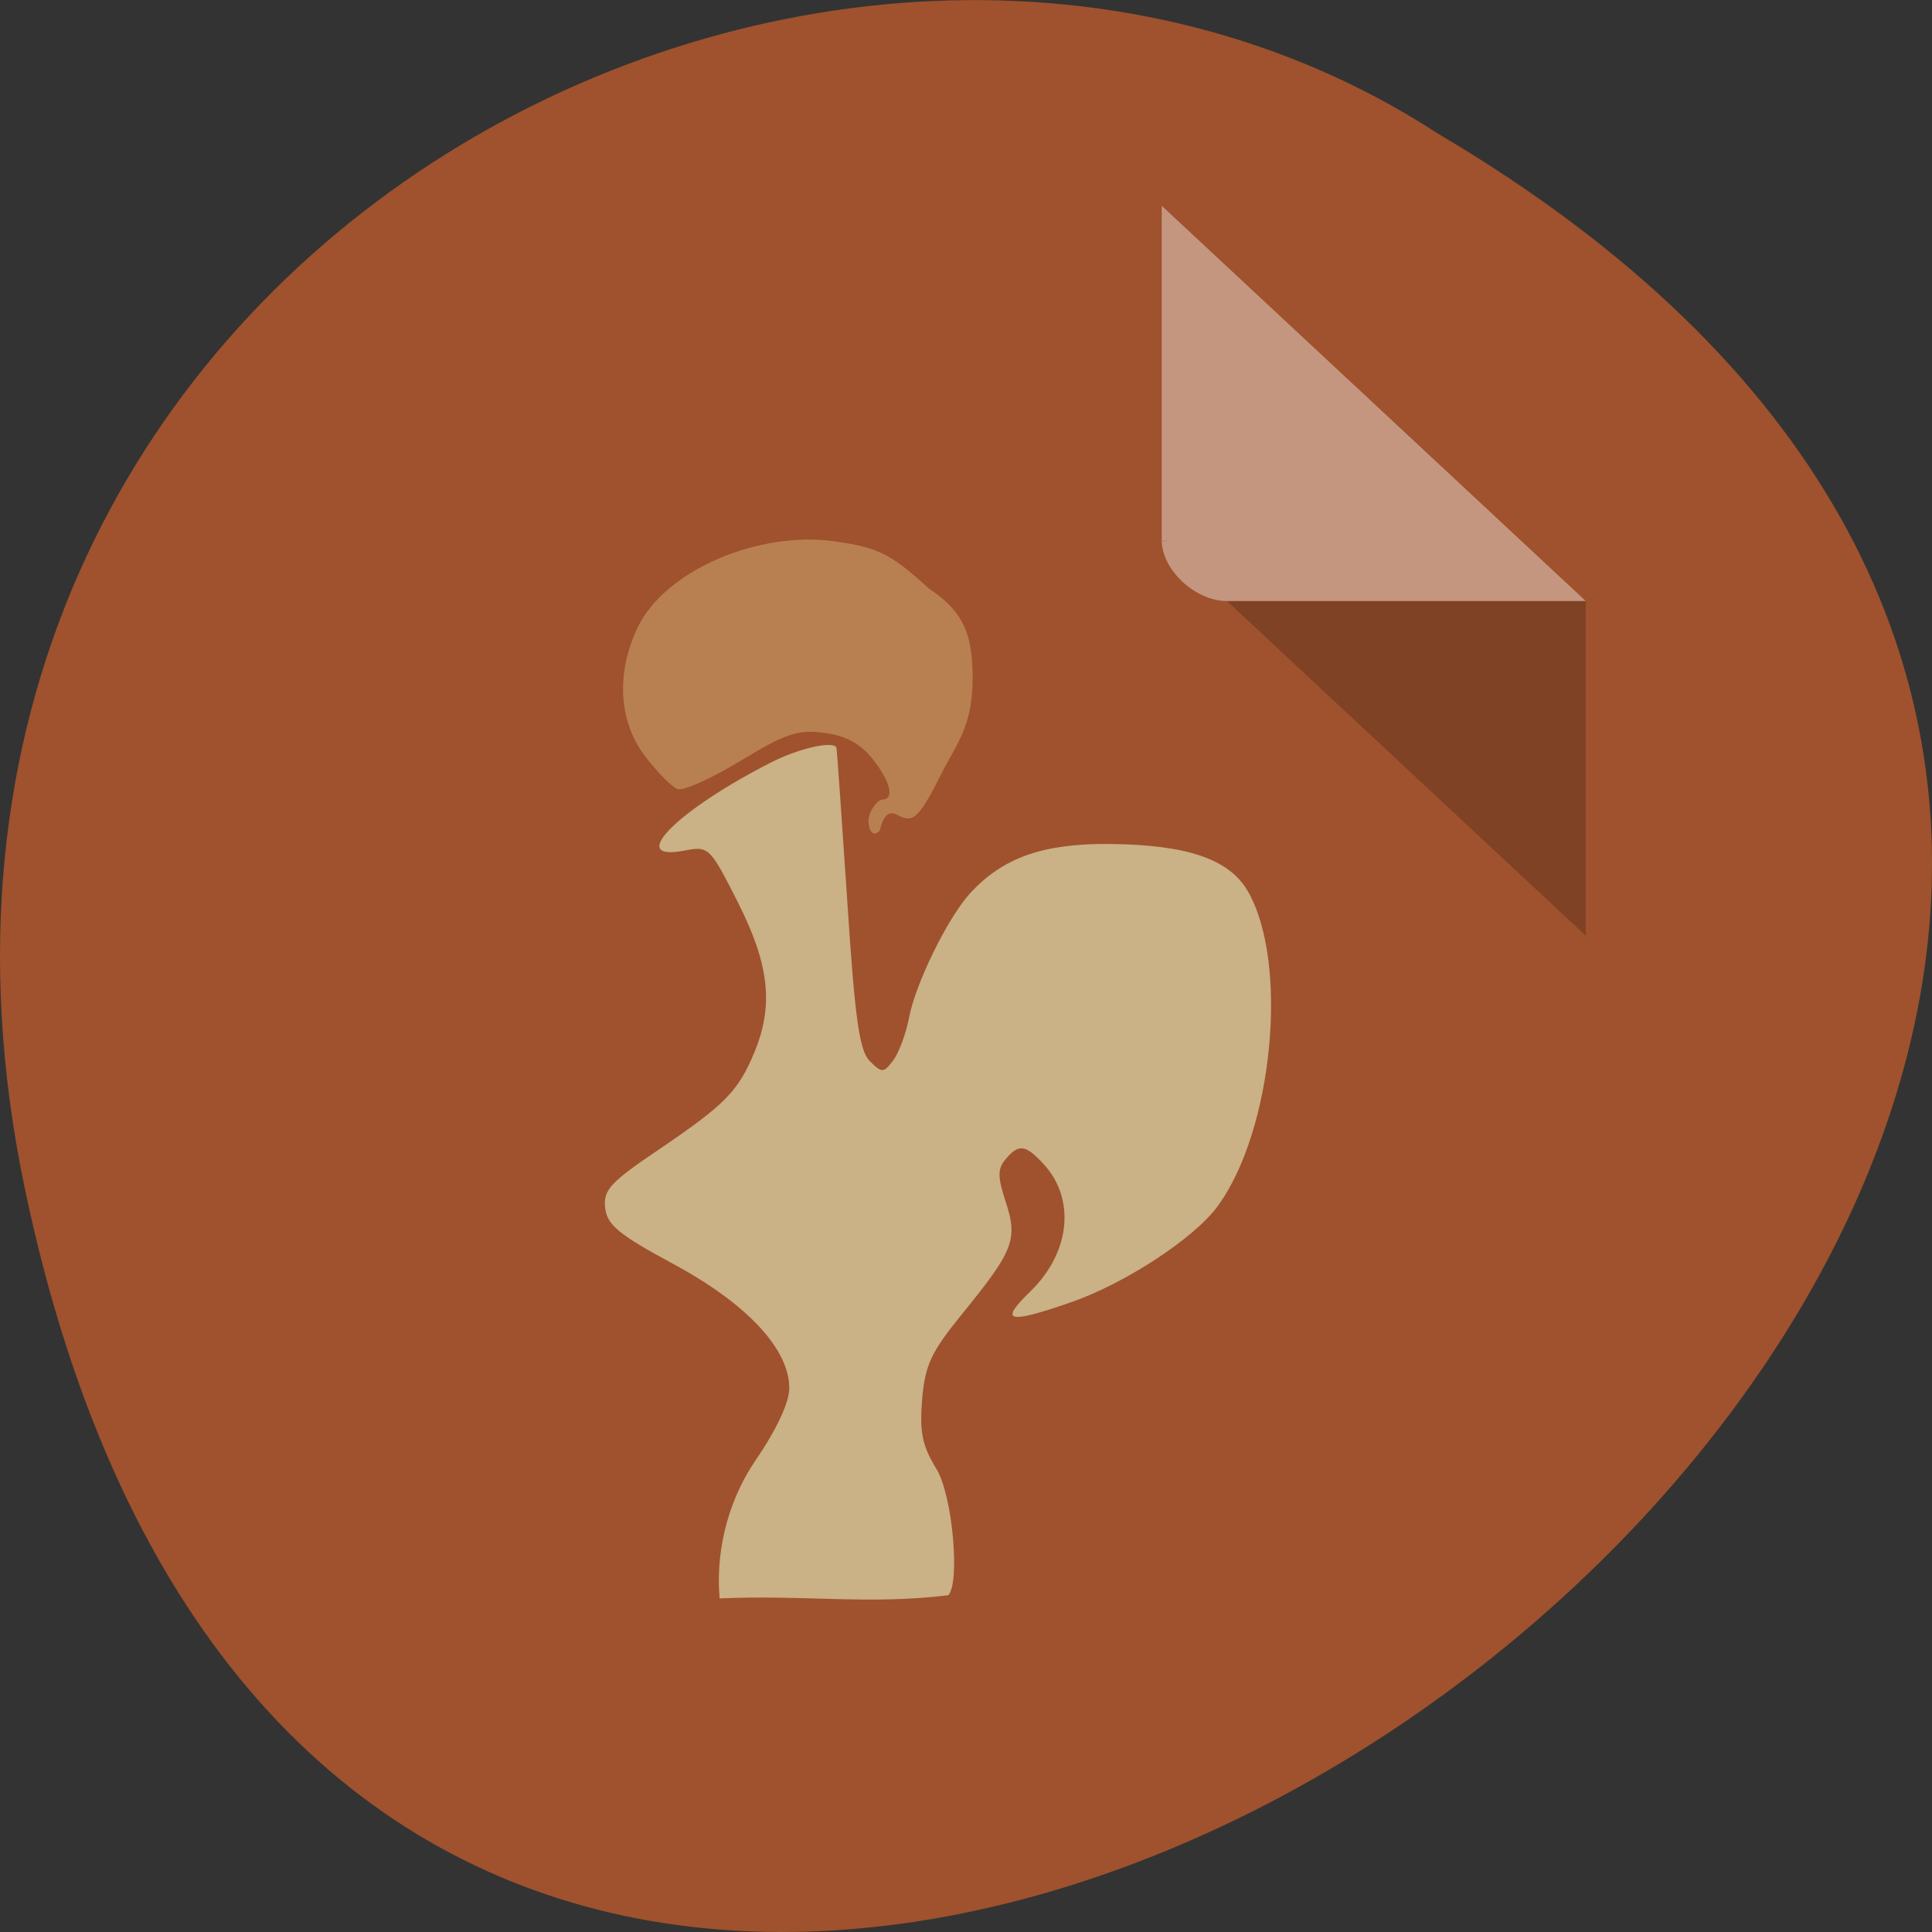 <svg xmlns="http://www.w3.org/2000/svg" viewBox="0 0 48 48"><rect x="0" y="0" width="48" height="48" fill="#333333" stroke="none"/><path d="m 0.609 29.492 c 9.371 44.984 73.848 -3.305 35.12 -26.17 c -15.05 -9.801 -39.938 3.039 -35.12 26.17" fill="#9f522d"/><path d="m 28.863 13.426 l 0.051 0.047 l 0.125 -0.047 m 1.445 1.508 l 8.914 8.313 v -8.313" fill-opacity="0.196"/><path d="m 28.863 5.113 l 10.535 9.82 h -8.914 c -0.789 0 -1.621 -0.777 -1.621 -1.508 v -8.313" fill="#fff" fill-opacity="0.392"/><path d="m 18.746 36.32 c 0.547 -0.797 0.863 -1.473 0.863 -1.832 c 0 -0.973 -1.051 -2.098 -2.883 -3.086 c -1.352 -0.73 -1.641 -0.965 -1.691 -1.391 c -0.051 -0.445 0.125 -0.637 1.348 -1.461 c 1.633 -1.109 1.953 -1.434 2.355 -2.395 c 0.488 -1.172 0.379 -2.188 -0.41 -3.746 c -0.699 -1.379 -0.715 -1.391 -1.344 -1.273 c -1.43 0.27 -0.156 -1.012 2.184 -2.199 c 0.684 -0.348 1.539 -0.539 1.613 -0.363 c 0.012 0.027 0.129 1.719 0.266 3.762 c 0.195 3.01 0.305 3.773 0.566 4.03 c 0.301 0.297 0.34 0.297 0.582 -0.027 c 0.141 -0.188 0.313 -0.66 0.387 -1.043 c 0.16 -0.855 0.957 -2.48 1.512 -3.094 c 0.816 -0.895 1.82 -1.25 3.484 -1.234 c 1.914 0.02 2.957 0.375 3.418 1.164 c 1.035 1.77 0.637 5.965 -0.75 7.844 c -0.586 0.797 -2.316 1.926 -3.66 2.387 c -1.563 0.539 -1.77 0.48 -0.984 -0.281 c 0.992 -0.965 1.129 -2.301 0.316 -3.172 c -0.441 -0.477 -0.613 -0.496 -0.938 -0.105 c -0.199 0.238 -0.195 0.441 0.008 1.059 c 0.305 0.926 0.195 1.207 -1.066 2.758 c -0.789 0.969 -0.938 1.281 -1.012 2.148 c -0.066 0.816 0.004 1.152 0.352 1.719 c 0.41 0.664 0.594 2.848 0.297 3.145 c -2.02 0.242 -3.512 -0.016 -5.68 0.078 c -0.121 -1.402 0.348 -2.629 0.867 -3.391" fill="#cab186"/><path d="m 21.578 20.406 c -0.012 -0.234 0.23 -0.539 0.336 -0.539 c 0.32 0 0.215 -0.449 -0.242 -1.02 c -0.305 -0.379 -0.664 -0.57 -1.199 -0.641 c -0.656 -0.082 -0.961 0.02 -2.078 0.699 c -0.723 0.438 -1.426 0.754 -1.563 0.699 c -0.141 -0.051 -0.5 -0.418 -0.805 -0.816 c -0.664 -0.871 -0.727 -2.082 -0.172 -3.223 c 0.68 -1.391 2.996 -2.391 4.895 -2.113 c 1.074 0.152 1.375 0.305 2.332 1.172 c 0.918 0.609 1.082 1.219 1.082 2.254 c 0 1.168 -0.426 1.652 -0.738 2.273 c -0.598 1.188 -0.727 1.313 -1.133 1.094 c -0.273 -0.145 -0.371 0.137 -0.438 0.395 c -0.121 0.129 -0.258 0.09 -0.277 -0.234" fill="#b88051"/></svg>